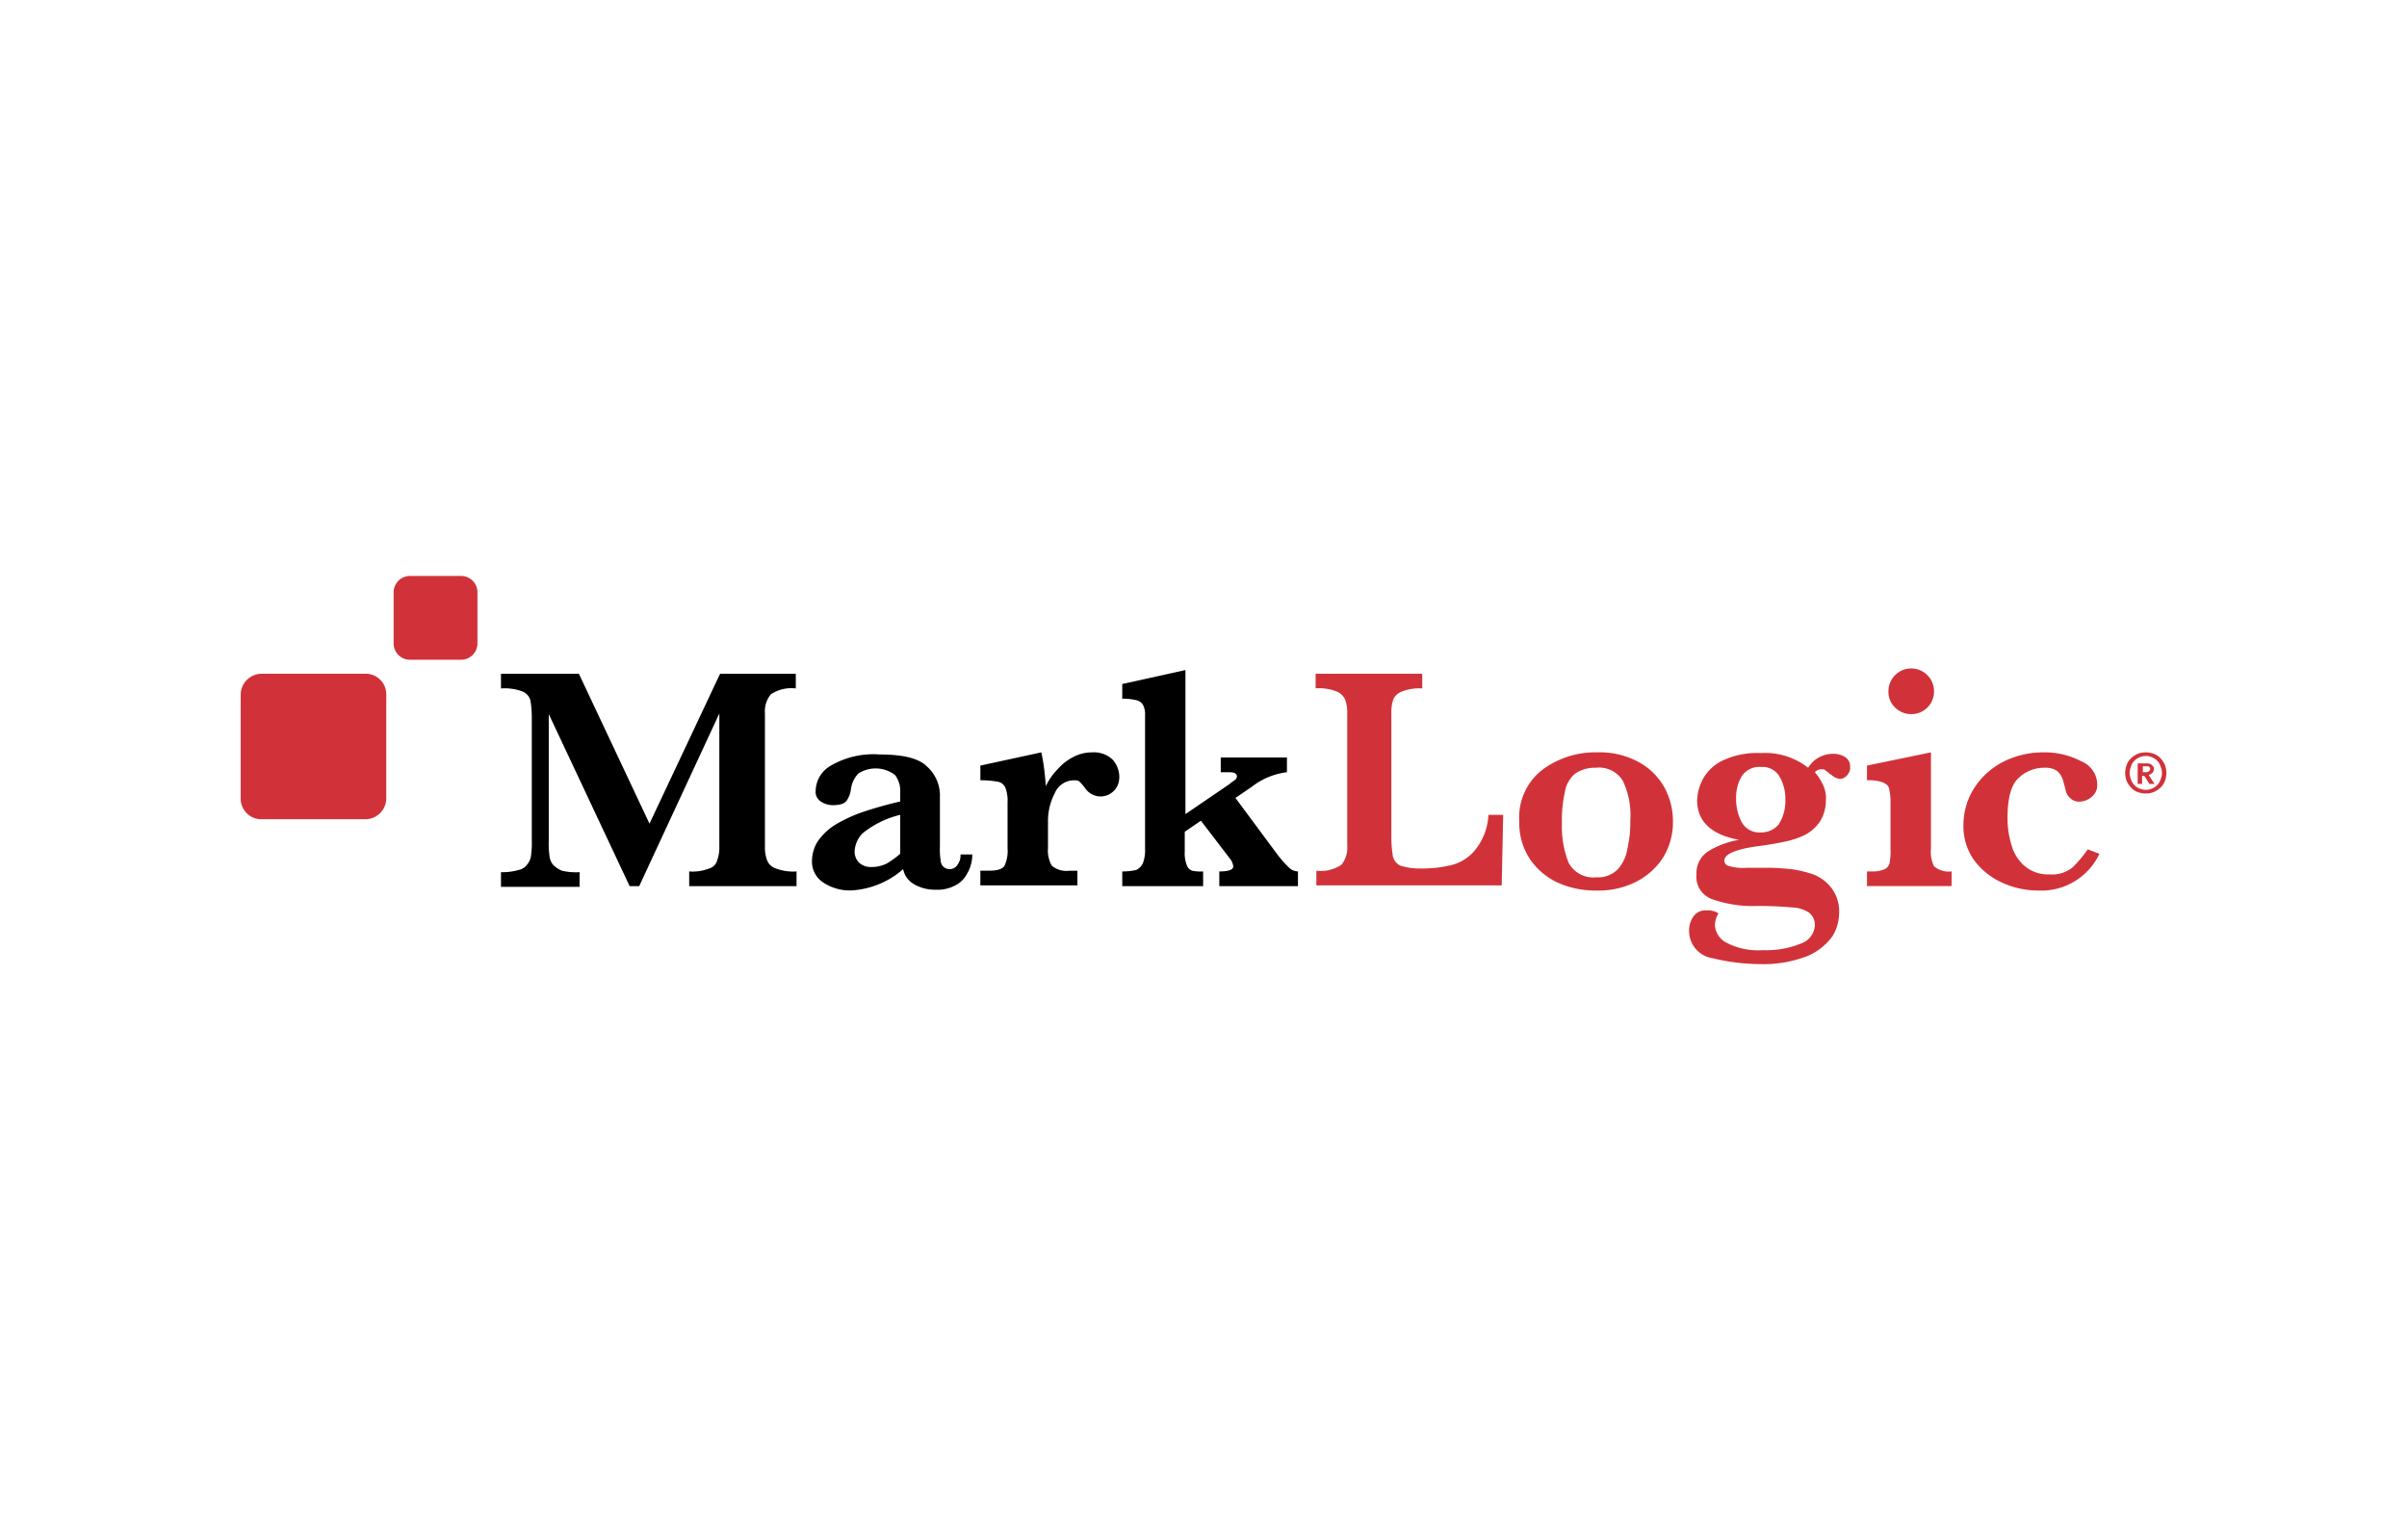<svg xmlns="http://www.w3.org/2000/svg" width="200" height="128">
	<path d="M66.124 73.653h-8.858v-1.222a3.719 3.719 0 0 0 1.65-.245.932.932 0 0 0 .672-.672 3.08 3.08 0 0 0 .183-1.16V59.3l-6.659 14.353h-.794l-6.72-14.3v10.512a7.448 7.448 0 0 0 .061 1.283 1.342 1.342 0 0 0 .3.733 2.215 2.215 0 0 0 .733.489 5.042 5.042 0 0 0 1.466.122v1.222h-6.531v-1.222a4.779 4.779 0 0 0 1.466-.183 1.127 1.127 0 0 0 .733-.489 1.342 1.342 0 0 0 .3-.733 7.448 7.448 0 0 0 .061-1.283V59.785a8.717 8.717 0 0 0-.117-1.585 1.121 1.121 0 0 0-.672-.733 4.186 4.186 0 0 0-1.771-.244V56H48.1l5.867 12.46L59.832 56h6.292v1.222a3.073 3.073 0 0 0-2.077.489 2.24 2.24 0 0 0-.488 1.588v11.055a3.08 3.08 0 0 0 .183 1.16 1.149 1.149 0 0 0 .733.672 4.028 4.028 0 0 0 1.711.245v1.222zM80.787 70.9a3.105 3.105 0 0 1-.428 1.711 2.273 2.273 0 0 1-1.1 1.039 3.115 3.115 0 0 1-1.527.3 3.4 3.4 0 0 1-1.833-.489 1.831 1.831 0 0 1-.855-1.222 7.115 7.115 0 0 1-4.338 1.772 4.006 4.006 0 0 1-2.321-.672 2.07 2.07 0 0 1-.917-1.772 3.076 3.076 0 0 1 .489-1.649 4.968 4.968 0 0 1 1.405-1.344 12.334 12.334 0 0 1 2.2-1.039 32.148 32.148 0 0 1 3.238-.916v-.733a2.208 2.208 0 0 0-.428-1.466 2.643 2.643 0 0 0-3.055-.123 2.31 2.31 0 0 0-.611 1.283 2.054 2.054 0 0 1-.366.978c-.183.244-.55.366-1.161.366a1.847 1.847 0 0 1-.977-.305.963.963 0 0 1-.428-.916 2.471 2.471 0 0 1 1.283-2.078 7.026 7.026 0 0 1 4.032-.916c1.894 0 3.238.306 3.91.978a3.238 3.238 0 0 1 1.1 2.565v4.094a5.641 5.641 0 0 0 .061 1.16.774.774 0 0 0 .244.55.775.775 0 0 0 1.161-.183 1.294 1.294 0 0 0 .244-.855h.978zm-5.987.061v-3.234a7.9 7.9 0 0 0-3.116 1.527 2.287 2.287 0 0 0-.672 1.466 1.293 1.293 0 0 0 .366.978 1.44 1.44 0 0 0 1.039.366 2.844 2.844 0 0 0 1.283-.3 7.96 7.96 0 0 0 1.1-.8M93 64.611a1.563 1.563 0 0 1-1.583 1.589 1.583 1.583 0 0 1-1.283-.733 4.169 4.169 0 0 0-.428-.489c-.122-.122-.244-.122-.489-.122a1.741 1.741 0 0 0-1.588 1.1 4.93 4.93 0 0 0-.55 2.26v2.261a2.608 2.608 0 0 0 .305 1.466 1.882 1.882 0 0 0 1.467.428h.672v1.221h-8.064V72.37h.672c.733 0 1.16-.123 1.344-.428a3.02 3.02 0 0 0 .244-1.466v-3.788a3.011 3.011 0 0 0-.183-1.222.844.844 0 0 0-.611-.489 7.667 7.667 0 0 0-1.466-.122v-1.222l5.07-1.1a19.77 19.77 0 0 1 .367 2.81 5.306 5.306 0 0 1 .977-1.4 4.438 4.438 0 0 1 1.344-1.043 3.319 3.319 0 0 1 1.528-.366 2.261 2.261 0 0 1 1.71.611 2.185 2.185 0 0 1 .55 1.466m14.784 9.042h-6.476v-1.222c.734 0 1.161-.122 1.161-.428a1.288 1.288 0 0 0-.305-.672l-2.383-3.116-1.344.917v1.649a2.683 2.683 0 0 0 .183 1.161.735.735 0 0 0 .428.428 3.521 3.521 0 0 0 .916.061v1.222h-6.72v-1.222a5.16 5.16 0 0 0 1.161-.122 1.206 1.206 0 0 0 .55-.55 3.011 3.011 0 0 0 .183-1.222V59.479a1.718 1.718 0 0 0-.183-.916.892.892 0 0 0-.55-.367 4.742 4.742 0 0 0-1.161-.122v-1.222l5.251-1.161v11.975l3.666-2.5a4.76 4.76 0 0 1 .488-.367.457.457 0 0 0 .123-.244c0-.245-.184-.367-.611-.367h-.733v-1.227h5.5v1.222A5.93 5.93 0 0 0 104 65.405l-1.345.916 3.483 4.7a8.957 8.957 0 0 0 .916 1.038 1.073 1.073 0 0 0 .794.367v1.222z"/>
	<path d="M30.386 68.093a1.748 1.748 0 0 0 1.71-1.71v-8.675A1.707 1.707 0 0 0 30.386 56h-8.675A1.748 1.748 0 0 0 20 57.708v8.675a1.707 1.707 0 0 0 1.711 1.71zm7.942-13.257a1.356 1.356 0 0 0 1.344-1.344v-4.276a1.356 1.356 0 0 0-1.344-1.344h-4.277a1.356 1.356 0 0 0-1.344 1.344v4.276a1.356 1.356 0 0 0 1.344 1.344zm100.679 13.44a5.589 5.589 0 0 1-.855 3.055 5.761 5.761 0 0 1-2.322 2.016 6.9 6.9 0 0 1-3.176.672 7.658 7.658 0 0 1-3.116-.611 5.723 5.723 0 0 1-2.383-1.955 5.411 5.411 0 0 1-.916-3.177A5 5 0 0 1 128.133 64a7.344 7.344 0 0 1 4.582-1.466 6.747 6.747 0 0 1 3.421.794 5.4 5.4 0 0 1 2.138 2.077 5.9 5.9 0 0 1 .733 2.871m-3.543-.061a6.737 6.737 0 0 0-.611-3.3 2.315 2.315 0 0 0-2.26-1.1 2.847 2.847 0 0 0-1.711.488 2.472 2.472 0 0 0-.855 1.528 10.616 10.616 0 0 0-.245 2.627 8.135 8.135 0 0 0 .55 3.238 2.324 2.324 0 0 0 2.322 1.221 2.251 2.251 0 0 0 1.771-.672 3.188 3.188 0 0 0 .795-1.71 9.352 9.352 0 0 0 .244-2.322M153.73 63.7a.976.976 0 0 1-.244.733.845.845 0 0 1-.55.305 1.183 1.183 0 0 1-.794-.366c-.061 0-.122-.062-.244-.184a.835.835 0 0 1-.245-.183c-.061-.061-.122-.061-.244-.061a.709.709 0 0 0-.611.244 4.222 4.222 0 0 1 .672 1.039 2.529 2.529 0 0 1 .244 1.283 3.34 3.34 0 0 1-.488 1.771 3.525 3.525 0 0 1-1.222 1.1 6.994 6.994 0 0 1-1.589.55c-.549.122-1.221.244-2.077.366-2.016.245-3.054.672-3.054 1.222 0 .245.122.428.488.489a4 4 0 0 0 1.344.122h1.955c.611 0 1.222.061 1.833.122a9.439 9.439 0 0 1 1.772.428 3.527 3.527 0 0 1 1.527 1.161 3.228 3.228 0 0 1 .611 2.077 3.74 3.74 0 0 1-.55 1.894 4.944 4.944 0 0 1-2.077 1.649 10.1 10.1 0 0 1-3.971.672 17.156 17.156 0 0 1-3.91-.488 2.289 2.289 0 0 1-1.955-2.322 2.008 2.008 0 0 1 .367-1.161 1.192 1.192 0 0 1 1.1-.488 1.551 1.551 0 0 1 .977.244 1.847 1.847 0 0 0-.3.977 1.75 1.75 0 0 0 .977 1.467 5.623 5.623 0 0 0 2.993.611 7.614 7.614 0 0 0 3.177-.55 1.7 1.7 0 0 0 1.158-1.533 1.3 1.3 0 0 0-.489-1.038 2.722 2.722 0 0 0-1.405-.428 29.843 29.843 0 0 0-2.871-.122 10.2 10.2 0 0 1-3.727-.55 1.964 1.964 0 0 1-1.344-2.077A2.138 2.138 0 0 1 142 70.72a7.115 7.115 0 0 1 2.5-.916q-3.483-.642-3.483-3.3a4.094 4.094 0 0 1 .489-1.772 3.673 3.673 0 0 1 1.65-1.527 6.677 6.677 0 0 1 3.176-.611 5.76 5.76 0 0 1 3.91 1.222 2.4 2.4 0 0 1 2.077-1.161 1.749 1.749 0 0 1 1.039.3.873.873 0 0 1 .366.734m-5.376 2.749a3.633 3.633 0 0 0-.488-1.894 1.627 1.627 0 0 0-1.528-.794 1.744 1.744 0 0 0-1.588.733 3.4 3.4 0 0 0-.489 1.832 4.162 4.162 0 0 0 .428 1.955 1.679 1.679 0 0 0 1.649.917 1.86 1.86 0 0 0 1.466-.672 3.62 3.62 0 0 0 .55-2.077m13.807 7.209h-7.025v-1.216h.366a2.541 2.541 0 0 0 1.1-.184.772.772 0 0 0 .427-.61 5.306 5.306 0 0 0 .061-1.1v-3.849a4.749 4.749 0 0 0-.122-1.161c-.061-.244-.244-.366-.488-.488a3.484 3.484 0 0 0-1.344-.184v-1.222l5.315-1.1v8A2.73 2.73 0 0 0 160.7 72a1.879 1.879 0 0 0 1.466.428zM160.7 57.463a1.878 1.878 0 0 1-1.894 1.894 1.894 1.894 0 0 1-1.344-.55 1.794 1.794 0 0 1-.55-1.344 1.894 1.894 0 0 1 .55-1.344 1.894 1.894 0 0 1 3.238 1.344m13.746 13.5a5.337 5.337 0 0 1-5.071 3.055 7.215 7.215 0 0 1-3.055-.672 5.9 5.9 0 0 1-2.321-1.894 4.869 4.869 0 0 1-.855-2.932 5.8 5.8 0 0 1 .488-2.261 5.954 5.954 0 0 1 1.344-1.893 6.357 6.357 0 0 1 2.139-1.344 7.419 7.419 0 0 1 2.627-.489 6.588 6.588 0 0 1 3.176.733 2.121 2.121 0 0 1 1.344 1.955 1.216 1.216 0 0 1-.427.977 1.572 1.572 0 0 1-.978.428 1.038 1.038 0 0 1-.794-.244 1.3 1.3 0 0 1-.367-.489c-.061-.183-.122-.489-.244-.917a1.674 1.674 0 0 0-.55-.916 1.838 1.838 0 0 0-1.1-.244 3.017 3.017 0 0 0-2.078.855q-.915.825-.916 3.3a7.481 7.481 0 0 0 .367 2.383 3.432 3.432 0 0 0 1.16 1.71 2.992 2.992 0 0 0 1.955.611 2.682 2.682 0 0 0 1.955-.611 9.626 9.626 0 0 0 1.222-1.466zm-56.51 1.222a10.568 10.568 0 0 0 2.5-.244 3.7 3.7 0 0 0 2.077-1.222 5 5 0 0 0 1.161-2.993h1.226l-.122 5.864h-15.4v-1.22a3.079 3.079 0 0 0 2.077-.489 2.243 2.243 0 0 0 .488-1.589v-11a2.878 2.878 0 0 0-.183-1.161 1.332 1.332 0 0 0-.733-.672 4.041 4.041 0 0 0-1.71-.244V56h8.858v1.222a3.909 3.909 0 0 0-1.65.244 1.253 1.253 0 0 0-.733.611 3.217 3.217 0 0 0-.183 1.222v10.138a10.406 10.406 0 0 0 .122 1.711 1.154 1.154 0 0 0 .611.794 5.1 5.1 0 0 0 1.589.244zm58.648-7.942a2.205 2.205 0 0 1 .122-.672 1.432 1.432 0 0 1 .367-.549 2.1 2.1 0 0 1 .549-.367 1.912 1.912 0 0 1 1.344 0 1.428 1.428 0 0 1 .55.367 2.129 2.129 0 0 1 .367.549 1.912 1.912 0 0 1 0 1.344 1.428 1.428 0 0 1-.367.55 2.119 2.119 0 0 1-.55.367 1.912 1.912 0 0 1-1.344 0 1.444 1.444 0 0 1-.549-.367 2.094 2.094 0 0 1-.367-.55 2.194 2.194 0 0 1-.122-.672m.366 0a1.754 1.754 0 0 0 .123.55.987.987 0 0 0 .244.428 1.09 1.09 0 0 0 .428.305 1.3 1.3 0 0 0 1.1 0 1.09 1.09 0 0 0 .428-.305.987.987 0 0 0 .244-.428 1.3 1.3 0 0 0 0-1.1.981.981 0 0 0-.244-.428 1.1 1.1 0 0 0-.428-.306 1.3 1.3 0 0 0-1.1 0 1.1 1.1 0 0 0-.428.306.981.981 0 0 0-.244.428 1.755 1.755 0 0 0-.123.549m1.589.184.489.733h-.428l-.428-.672h-.183v.672h-.367V63.45h.856c.061 0 .183.061.244.061l.183.184c.061.061.061.122.061.244a.466.466 0 0 1-.122.3 1.332 1.332 0 0 1-.305.184zm-.489-.733v.488h.183a.459.459 0 0 0 .306-.061c.061-.061.122-.122.122-.183a.224.224 0 0 0-.061-.183c-.061-.061-.122-.061-.244-.061z" fill="#d13239"/>
</svg>
